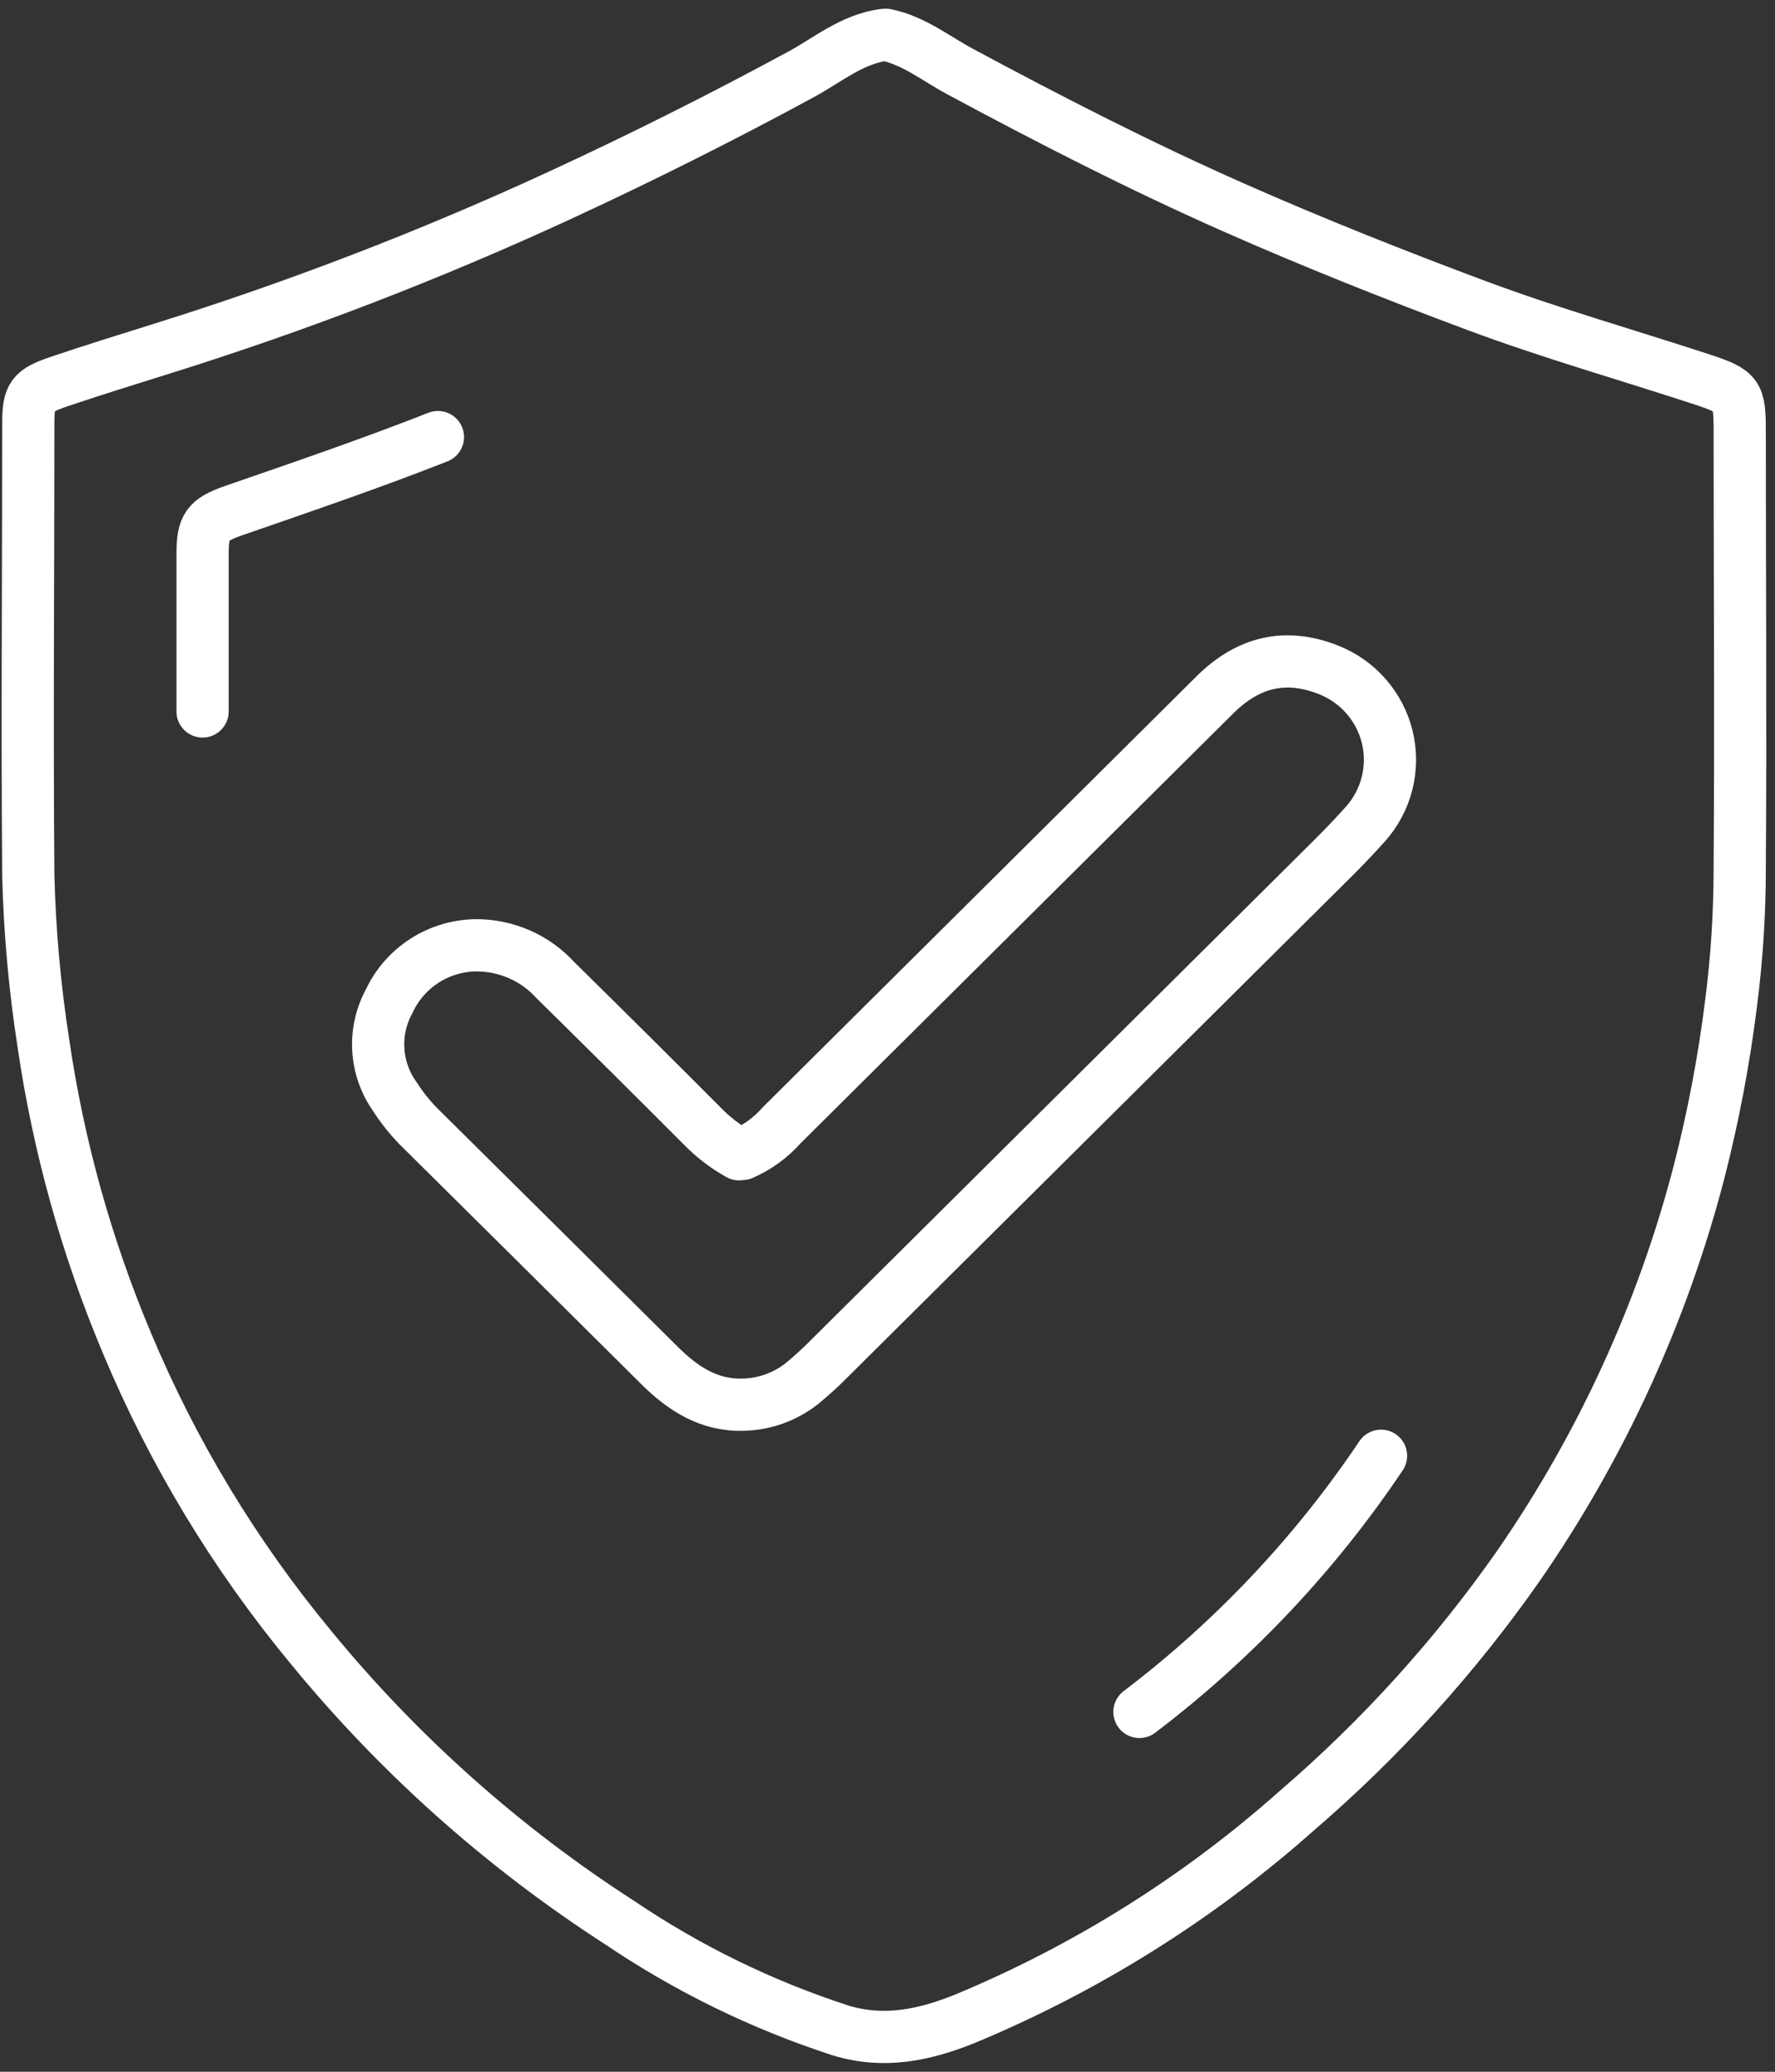 <svg width="102" height="119" viewBox="0 0 102 119" fill="none" xmlns="http://www.w3.org/2000/svg">
<rect x="0" y="0" width="102" height="119" fill="#333333" stroke="none"/>
<path d="M50.773 2.007C48.957 2.26 47.574 3.432 46.046 4.266C41.496 6.731 36.873 9.048 32.175 11.218C24.751 14.644 17.111 17.586 9.302 20.027C7.336 20.645 5.369 21.25 3.402 21.915C1.809 22.455 1.626 22.735 1.626 24.382C1.626 33.014 1.554 41.654 1.626 50.286C1.707 53.524 1.999 56.753 2.498 59.954C3.363 65.858 4.973 71.63 7.29 77.134C9.922 83.427 13.471 89.301 17.825 94.568C22.887 100.753 28.895 106.111 35.629 110.447C39.538 113.086 43.802 115.166 48.295 116.625C50.832 117.399 53.159 116.872 55.407 115.974C62.408 113.072 68.87 109.025 74.523 104.002C79.367 99.84 83.664 95.089 87.313 89.862C92.038 83.012 95.527 75.399 97.625 67.362C98.451 64.15 99.071 60.888 99.48 57.597C99.805 55.06 99.969 52.505 99.972 49.947C100.031 41.549 99.972 33.145 99.972 24.747C99.972 22.657 99.86 22.474 97.835 21.804C93.528 20.391 89.162 19.154 84.907 17.572C80.194 15.815 75.52 13.959 70.918 11.928C65.542 9.552 60.331 6.883 55.184 4.116C53.782 3.367 52.523 2.332 50.91 2" stroke="white" stroke-width="3" stroke-linecap="round" stroke-linejoin="round"/>
<path d="M42.474 66.301C41.684 65.862 40.964 65.309 40.337 64.661C37.544 61.861 34.738 59.075 31.919 56.302C31.34 55.664 30.632 55.156 29.841 54.811C29.05 54.465 28.195 54.29 27.33 54.297C26.286 54.313 25.268 54.621 24.391 55.185C23.515 55.749 22.816 56.547 22.375 57.487C21.902 58.344 21.682 59.317 21.74 60.294C21.797 61.27 22.131 62.21 22.702 63.007C23.083 63.6 23.522 64.154 24.013 64.661C28.642 69.244 33.27 73.834 37.898 78.43C39.209 79.732 40.723 80.76 42.749 80.682C43.956 80.647 45.118 80.227 46.066 79.484C46.649 79.008 47.205 78.499 47.731 77.961C57.346 68.413 66.961 58.864 76.576 49.316C77.231 48.665 77.854 48.014 78.477 47.318C79.07 46.649 79.493 45.849 79.709 44.984C79.925 44.119 79.929 43.215 79.721 42.348C79.512 41.482 79.096 40.678 78.509 40.004C77.922 39.33 77.18 38.806 76.346 38.477C73.816 37.474 71.679 38.067 69.823 39.903C61.52 48.149 53.216 56.395 44.912 64.641C44.29 65.345 43.52 65.905 42.657 66.282" stroke="white" stroke-width="3" stroke-linecap="round" stroke-linejoin="round"/>
<path d="M25.165 25.105C21.29 26.628 17.357 27.969 13.424 29.33C11.896 29.864 11.647 30.248 11.641 31.797V40.866" stroke="white" stroke-width="3" stroke-linecap="round" stroke-linejoin="round"/>
<path d="M79.361 83.618C75.582 89.249 70.89 94.221 65.477 98.331" stroke="white" stroke-width="3" stroke-linecap="round" stroke-linejoin="round"/>
</svg>
